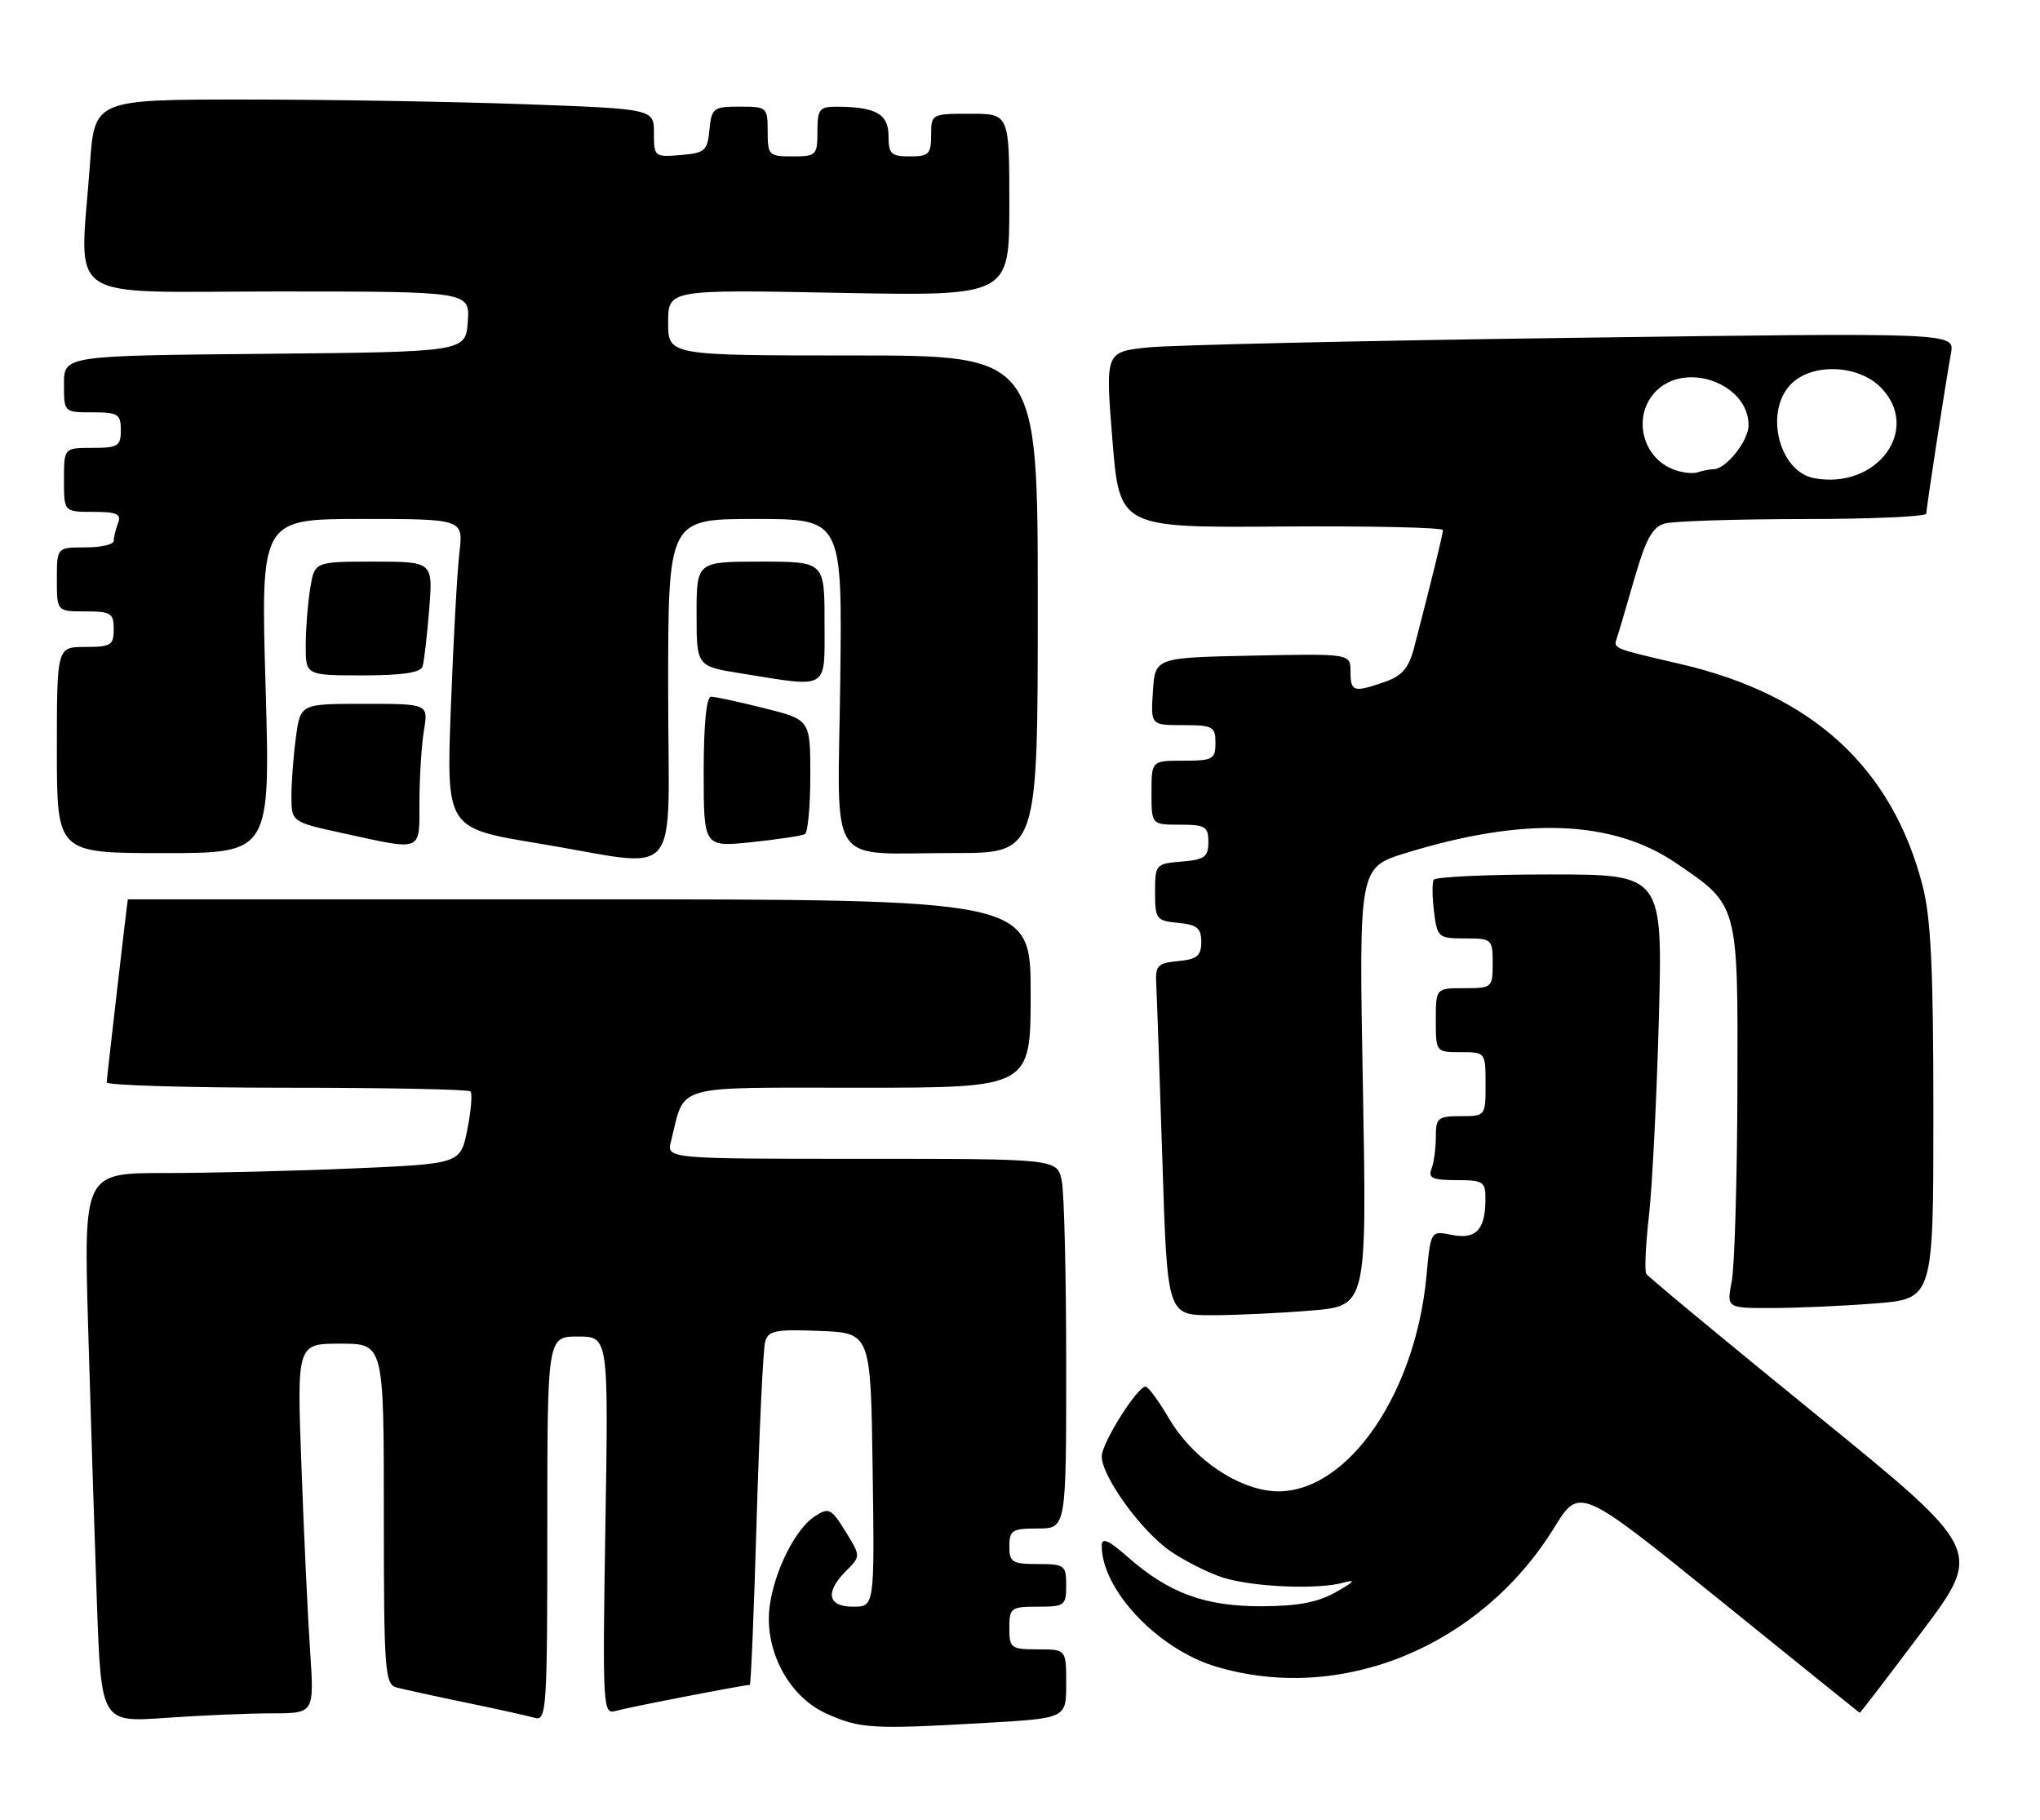<?xml version="1.0" encoding="UTF-8" standalone="no"?>
<!DOCTYPE svg PUBLIC "-//W3C//DTD SVG 1.1//EN" "http://www.w3.org/Graphics/SVG/1.1/DTD/svg11.dtd" >
<svg xmlns="http://www.w3.org/2000/svg" xmlns:xlink="http://www.w3.org/1999/xlink" version="1.1" viewBox="0 0 287 256">
 <g >
 <path fill="currentColor"
d=" M 138.75 242.34 C 150.00 241.69 150.00 241.69 150.00 236.85 C 150.00 232.00 150.00 232.00 146.00 232.00 C 142.22 232.00 142.00 231.83 142.00 229.00 C 142.00 226.17 142.22 226.00 146.00 226.00 C 149.78 226.00 150.00 225.83 150.00 223.00 C 150.00 220.17 149.78 220.00 146.00 220.00 C 142.40 220.00 142.00 219.75 142.00 217.50 C 142.00 215.25 142.40 215.00 146.00 215.00 C 150.00 215.00 150.00 215.00 150.00 192.12 C 150.00 179.54 149.72 167.84 149.38 166.12 C 148.75 163.00 148.75 163.00 121.27 163.00 C 93.78 163.00 93.78 163.00 94.40 160.54 C 96.45 152.38 94.26 153.00 120.98 153.00 C 145.00 153.00 145.00 153.00 145.00 139.75 C 145.00 126.50 145.00 126.50 81.50 126.50 C 46.58 126.50 18.00 126.50 17.99 126.50 C 17.93 126.50 15.02 151.70 15.01 152.25 C 15.00 152.66 26.40 153.00 40.33 153.00 C 54.27 153.00 65.90 153.23 66.19 153.52 C 66.47 153.80 66.28 156.21 65.75 158.87 C 64.79 163.70 64.79 163.70 49.74 164.35 C 41.46 164.71 29.53 165.00 23.23 165.00 C 11.78 165.00 11.78 165.00 12.40 186.75 C 12.75 198.71 13.30 216.10 13.63 225.39 C 14.24 242.28 14.24 242.28 23.27 241.64 C 28.24 241.29 34.99 241.00 38.26 241.00 C 44.21 241.00 44.21 241.00 43.63 232.25 C 43.30 227.44 42.75 215.74 42.41 206.25 C 41.77 189.00 41.77 189.00 47.89 189.00 C 54.00 189.00 54.00 189.00 54.00 212.93 C 54.00 234.88 54.15 236.91 55.75 237.35 C 56.71 237.61 61.10 238.57 65.50 239.48 C 69.90 240.39 74.29 241.36 75.25 241.64 C 76.89 242.10 77.00 240.37 77.00 215.07 C 77.00 188.00 77.00 188.00 81.30 188.00 C 85.61 188.00 85.61 188.00 85.17 214.61 C 84.76 240.27 84.81 241.20 86.62 240.66 C 88.20 240.19 104.65 237.00 105.49 237.00 C 105.64 237.00 106.08 226.54 106.45 213.75 C 106.83 200.96 107.37 189.69 107.65 188.71 C 108.09 187.16 109.15 186.96 115.33 187.21 C 122.50 187.50 122.50 187.50 122.77 206.75 C 123.04 226.00 123.04 226.00 120.02 226.00 C 116.42 226.00 116.03 223.97 119.05 220.95 C 121.10 218.90 121.10 218.90 118.94 215.40 C 116.94 212.17 116.61 212.01 114.64 213.28 C 111.93 215.02 108.95 220.94 108.29 225.89 C 107.46 232.03 110.91 238.60 116.21 241.01 C 120.98 243.17 122.62 243.27 138.75 242.34 Z  M 270.37 229.53 C 278.98 218.07 278.98 218.07 255.53 199.00 C 242.63 188.52 231.87 179.60 231.61 179.18 C 231.35 178.76 231.52 175.06 231.99 170.96 C 232.45 166.86 233.08 154.39 233.38 143.25 C 233.92 123.00 233.92 123.00 218.02 123.00 C 209.27 123.00 201.93 123.34 201.70 123.75 C 201.47 124.16 201.49 126.19 201.75 128.25 C 202.20 131.86 202.36 132.00 206.11 132.00 C 209.89 132.00 210.00 132.10 210.00 135.50 C 210.00 138.92 209.90 139.00 206.00 139.00 C 202.00 139.00 202.00 139.00 202.00 143.50 C 202.00 147.98 202.02 148.00 205.50 148.00 C 208.98 148.00 209.00 148.02 209.00 152.50 C 209.00 156.98 208.98 157.00 205.50 157.00 C 202.30 157.00 202.00 157.25 202.00 159.92 C 202.00 161.52 201.73 163.55 201.39 164.42 C 200.90 165.70 201.56 166.00 204.89 166.00 C 208.71 166.00 209.00 166.19 208.98 168.75 C 208.96 172.99 207.64 174.38 204.24 173.70 C 201.28 173.11 201.28 173.11 200.69 179.44 C 199.04 197.13 188.47 211.31 178.20 209.64 C 173.10 208.82 167.48 204.67 164.46 199.52 C 163.00 197.04 161.52 195.02 161.15 195.04 C 159.95 195.11 155.00 203.00 155.00 204.84 C 155.00 207.72 160.66 215.50 164.76 218.26 C 166.82 219.65 170.12 221.30 172.10 221.92 C 176.30 223.24 185.40 223.62 189.00 222.62 C 190.83 222.12 190.57 222.46 188.00 223.92 C 185.44 225.38 182.63 225.92 177.50 225.94 C 169.53 225.96 164.46 224.10 158.68 219.03 C 155.93 216.61 155.00 216.20 155.00 217.43 C 155.00 223.65 162.93 232.01 171.12 234.44 C 188.74 239.68 208.32 231.62 218.65 214.89 C 222.21 209.12 222.21 209.12 241.86 224.99 C 252.66 233.72 261.56 240.90 261.63 240.93 C 261.70 240.97 265.63 235.84 270.37 229.53 Z  M 184.50 184.34 C 192.30 183.68 192.30 183.68 191.74 152.85 C 191.17 122.03 191.17 122.03 197.74 120.00 C 214.39 114.86 226.81 115.31 235.76 121.38 C 244.62 127.40 244.51 126.97 244.43 153.33 C 244.39 166.07 244.03 178.19 243.63 180.25 C 242.91 184.00 242.91 184.00 249.20 183.99 C 252.67 183.99 259.21 183.70 263.75 183.35 C 272.00 182.70 272.00 182.70 272.00 156.56 C 272.00 136.30 271.66 129.10 270.47 124.53 C 266.14 107.91 254.96 97.70 236.41 93.40 C 226.88 91.19 226.98 91.23 227.46 89.79 C 227.70 89.08 228.82 85.29 229.95 81.36 C 231.58 75.73 232.49 74.10 234.26 73.63 C 235.49 73.30 244.26 73.02 253.75 73.01 C 263.24 73.01 271.00 72.66 271.00 72.25 C 271.01 71.45 273.63 54.40 274.48 49.65 C 274.99 46.79 274.99 46.79 221.25 47.52 C 191.69 47.92 164.80 48.53 161.50 48.87 C 155.50 49.50 155.50 49.50 156.50 61.86 C 157.50 74.23 157.50 74.23 180.25 74.06 C 192.76 73.97 203.00 74.20 203.00 74.56 C 203.00 75.15 201.43 81.53 198.93 91.16 C 198.19 93.97 197.25 95.07 194.84 95.91 C 190.42 97.45 190.00 97.32 190.00 94.47 C 190.00 91.94 190.00 91.94 176.25 92.22 C 162.50 92.50 162.50 92.50 162.20 97.25 C 161.89 102.00 161.89 102.00 166.45 102.00 C 170.64 102.00 171.00 102.20 171.00 104.50 C 171.00 106.80 170.63 107.00 166.50 107.00 C 162.00 107.00 162.00 107.00 162.00 111.50 C 162.00 116.00 162.00 116.00 166.00 116.00 C 169.57 116.00 170.00 116.26 170.00 118.44 C 170.00 120.54 169.47 120.92 166.25 121.19 C 162.59 121.49 162.50 121.60 162.50 125.50 C 162.50 129.28 162.68 129.52 165.75 129.81 C 168.42 130.07 169.00 130.55 169.00 132.50 C 169.00 134.45 168.42 134.93 165.75 135.19 C 162.83 135.47 162.52 135.80 162.67 138.50 C 162.76 140.15 163.15 151.29 163.53 163.25 C 164.22 185.00 164.22 185.00 170.46 185.00 C 173.89 185.00 180.21 184.70 184.50 184.34 Z  M 94.00 97.00 C 94.00 73.00 94.00 73.00 106.25 73.00 C 118.50 73.00 118.50 73.00 118.21 95.87 C 117.88 122.72 116.05 119.97 134.25 119.99 C 146.00 120.00 146.00 120.00 146.00 85.00 C 146.00 50.00 146.00 50.00 120.00 50.00 C 94.00 50.00 94.00 50.00 94.00 45.37 C 94.00 40.73 94.00 40.73 118.00 41.19 C 142.00 41.65 142.00 41.65 142.00 28.83 C 142.00 16.00 142.00 16.00 136.50 16.00 C 131.06 16.00 131.00 16.03 131.00 19.00 C 131.00 21.67 130.67 22.00 128.00 22.00 C 125.36 22.00 125.00 21.65 125.00 19.12 C 125.00 16.04 123.23 15.04 117.75 15.01 C 115.27 15.00 115.00 15.35 115.00 18.50 C 115.00 21.83 114.83 22.00 111.50 22.00 C 108.17 22.00 108.00 21.83 108.00 18.50 C 108.00 15.09 107.90 15.00 104.06 15.00 C 100.35 15.00 100.11 15.19 99.81 18.25 C 99.53 21.22 99.17 21.53 95.75 21.81 C 92.09 22.11 92.00 22.04 92.00 18.72 C 92.00 15.32 92.00 15.32 73.84 14.66 C 63.85 14.30 46.14 14.00 34.49 14.00 C 13.30 14.00 13.30 14.00 12.65 23.15 C 11.24 42.98 8.31 41.00 39.06 41.00 C 66.11 41.00 66.11 41.00 65.81 45.25 C 65.50 49.50 65.50 49.50 37.25 49.77 C 9.00 50.03 9.00 50.03 9.00 54.02 C 9.00 58.00 9.00 58.00 13.00 58.00 C 16.60 58.00 17.00 58.25 17.00 60.50 C 17.00 62.75 16.60 63.00 13.00 63.00 C 9.00 63.00 9.00 63.00 9.00 67.50 C 9.00 72.00 9.00 72.00 13.11 72.00 C 16.44 72.00 17.10 72.30 16.61 73.58 C 16.27 74.45 16.00 75.58 16.00 76.08 C 16.00 76.59 14.20 77.00 12.00 77.00 C 8.00 77.00 8.00 77.00 8.00 81.50 C 8.00 86.00 8.00 86.00 12.00 86.00 C 15.60 86.00 16.00 86.25 16.00 88.50 C 16.00 90.75 15.60 91.00 12.00 91.00 C 8.00 91.00 8.00 91.00 8.00 105.50 C 8.00 120.00 8.00 120.00 23.02 120.00 C 38.04 120.00 38.04 120.00 37.36 96.50 C 36.68 73.00 36.68 73.00 50.94 73.00 C 65.19 73.00 65.19 73.00 64.63 77.75 C 64.32 80.36 63.78 90.15 63.43 99.50 C 62.79 116.50 62.79 116.50 75.65 118.62 C 96.41 122.04 94.00 124.88 94.00 97.00 Z  M 59.01 112.75 C 59.02 109.31 59.30 104.81 59.64 102.75 C 60.26 99.00 60.26 99.00 51.27 99.00 C 42.27 99.00 42.27 99.00 41.64 103.64 C 41.29 106.19 41.00 109.93 41.00 111.95 C 41.00 115.62 41.00 115.62 48.25 117.20 C 59.61 119.68 59.00 119.93 59.01 112.75 Z  M 113.25 117.32 C 113.66 117.08 114.00 113.36 114.00 109.06 C 114.00 101.24 114.00 101.24 107.54 99.62 C 103.99 98.73 100.62 98.00 100.04 98.00 C 99.38 98.00 99.00 101.89 99.00 108.58 C 99.00 119.16 99.00 119.16 105.75 118.46 C 109.46 118.07 112.84 117.56 113.25 117.32 Z  M 116.00 87.50 C 116.00 79.00 116.00 79.00 107.00 79.00 C 98.00 79.00 98.00 79.00 98.00 86.36 C 98.00 93.72 98.00 93.72 104.25 94.72 C 116.80 96.73 116.00 97.22 116.00 87.50 Z  M 59.45 93.75 C 59.66 93.06 60.08 89.46 60.38 85.75 C 60.92 79.00 60.92 79.00 52.59 79.00 C 44.26 79.00 44.26 79.00 43.64 82.75 C 43.30 84.81 43.02 88.41 43.01 90.75 C 43.00 95.00 43.00 95.00 51.03 95.00 C 56.58 95.00 59.18 94.61 59.45 93.75 Z  M 255.26 67.27 C 250.25 66.36 248.16 57.84 252.00 54.00 C 254.95 51.05 261.38 51.28 264.55 54.45 C 270.38 60.29 264.16 68.88 255.26 67.27 Z  M 235.32 65.99 C 230.90 64.21 229.66 58.34 233.00 55.00 C 237.24 50.76 246.00 54.01 246.00 59.81 C 246.00 62.00 242.82 66.00 241.08 66.00 C 240.58 66.00 239.56 66.20 238.83 66.44 C 238.10 66.68 236.52 66.48 235.32 65.99 Z "/>
</g>
</svg>